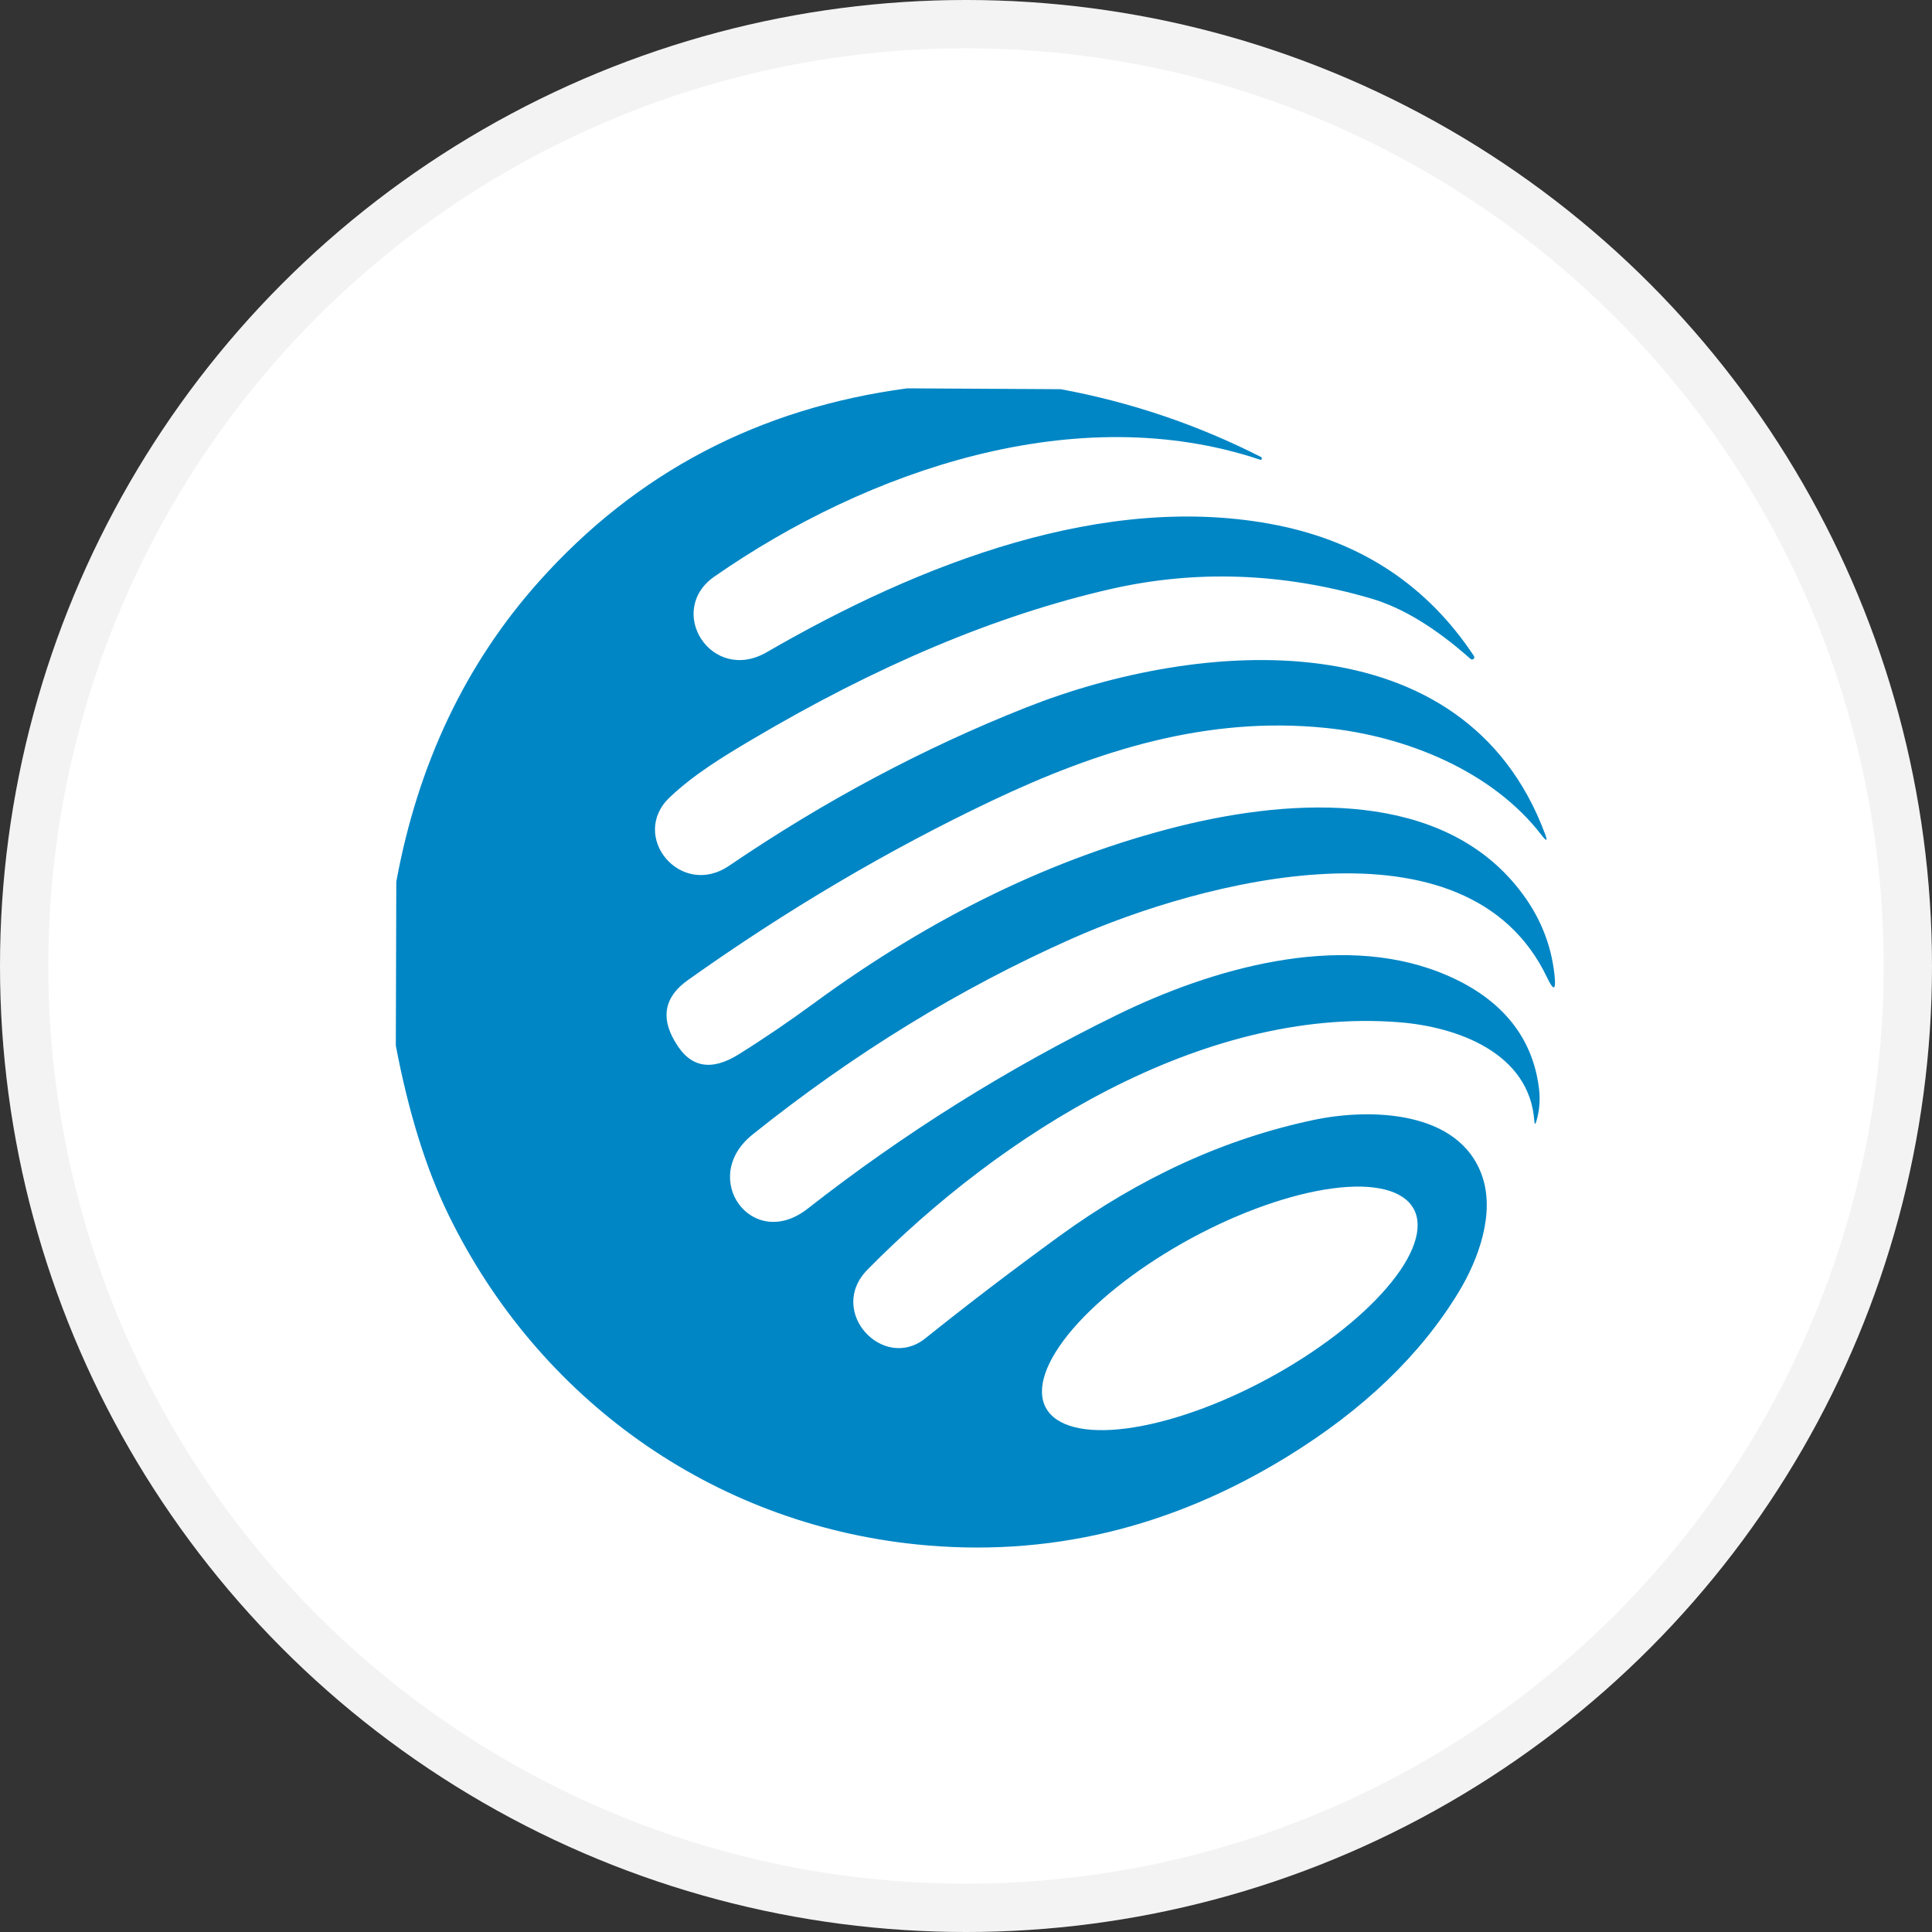 <svg width="40" height="40" viewBox="0 0 40 40" fill="none" xmlns="http://www.w3.org/2000/svg">
<rect x="0" y="0" width="40" height="40" fill="#333333" stroke="none"/>
<circle cx="20" cy="20" r="20" fill="white"/>
<path d="M18.785 8.04L21.962 8.058C23.415 8.327 24.796 8.795 26.107 9.461C26.125 9.471 26.129 9.485 26.121 9.504V9.506C26.116 9.519 26.106 9.524 26.091 9.518C22.299 8.249 17.971 9.725 14.791 11.937C13.773 12.646 14.729 14.167 15.877 13.502C19.031 11.675 22.886 10.161 26.443 10.874C28.195 11.226 29.552 12.127 30.513 13.577C30.521 13.587 30.525 13.599 30.524 13.611C30.523 13.623 30.517 13.635 30.508 13.643C30.498 13.651 30.486 13.655 30.473 13.654C30.461 13.653 30.449 13.647 30.441 13.638C29.718 12.996 29.033 12.58 28.386 12.391C26.549 11.854 24.741 11.792 22.963 12.203C20.617 12.743 18.148 13.782 15.556 15.319C14.96 15.672 14.369 16.032 13.867 16.507C13.022 17.304 14.086 18.611 15.096 17.924C17.074 16.579 19.122 15.488 21.239 14.65C24.839 13.222 30.317 12.794 31.986 17.259C32.046 17.417 32.024 17.429 31.921 17.296C30.893 15.955 29.096 15.238 27.448 15.071C24.982 14.82 22.725 15.54 20.541 16.576C18.384 17.6 16.284 18.84 14.239 20.294C13.766 20.631 13.675 21.05 13.966 21.551C13.976 21.568 13.982 21.578 13.985 21.582C14.289 22.104 14.726 22.185 15.297 21.827C15.817 21.503 16.34 21.146 16.868 20.759C19.31 18.97 21.824 17.753 24.41 17.107C26.819 16.507 29.851 16.371 31.451 18.413C31.873 18.949 32.117 19.542 32.185 20.191C32.219 20.511 32.167 20.526 32.029 20.235C30.372 16.768 24.853 18.253 22.198 19.431C19.878 20.46 17.672 21.814 15.58 23.49C14.457 24.39 15.574 25.925 16.722 25.024C18.713 23.465 20.847 22.128 23.124 21.014C25.085 20.053 27.688 19.307 29.794 20.126C30.901 20.556 31.711 21.314 31.862 22.527C31.892 22.76 31.875 22.987 31.811 23.206C31.786 23.29 31.771 23.288 31.766 23.202C31.664 21.807 30.189 21.259 28.96 21.164C24.866 20.844 20.702 23.502 17.961 26.286C17.11 27.149 18.287 28.406 19.158 27.709C20.02 27.017 20.945 26.312 21.931 25.594C23.607 24.376 25.364 23.573 27.204 23.186C28.331 22.948 30.215 22.965 30.69 24.359C30.95 25.126 30.616 26.065 30.201 26.75C29.408 28.056 28.223 29.192 26.648 30.16C24.228 31.647 21.669 32.252 18.972 31.975C14.734 31.539 11.144 28.954 9.29 25.16C8.823 24.206 8.459 23.035 8.195 21.649L8.205 18.253C8.655 15.812 9.64 13.739 11.162 12.036C13.178 9.78 15.719 8.448 18.785 8.04ZM29.269 25.029C29.059 24.643 28.456 24.49 27.594 24.604C26.731 24.718 25.679 25.088 24.669 25.634C23.66 26.181 22.775 26.858 22.209 27.517C21.644 28.176 21.444 28.762 21.654 29.148C21.865 29.534 22.467 29.687 23.33 29.573C24.192 29.459 25.244 29.089 26.254 28.542C27.264 27.996 28.149 27.319 28.714 26.66C29.28 26.001 29.479 25.414 29.269 25.029Z" fill="#0086C5"/>
<circle cx="20" cy="20" r="19.5" stroke="black" stroke-opacity="0.05"/>
</svg>
